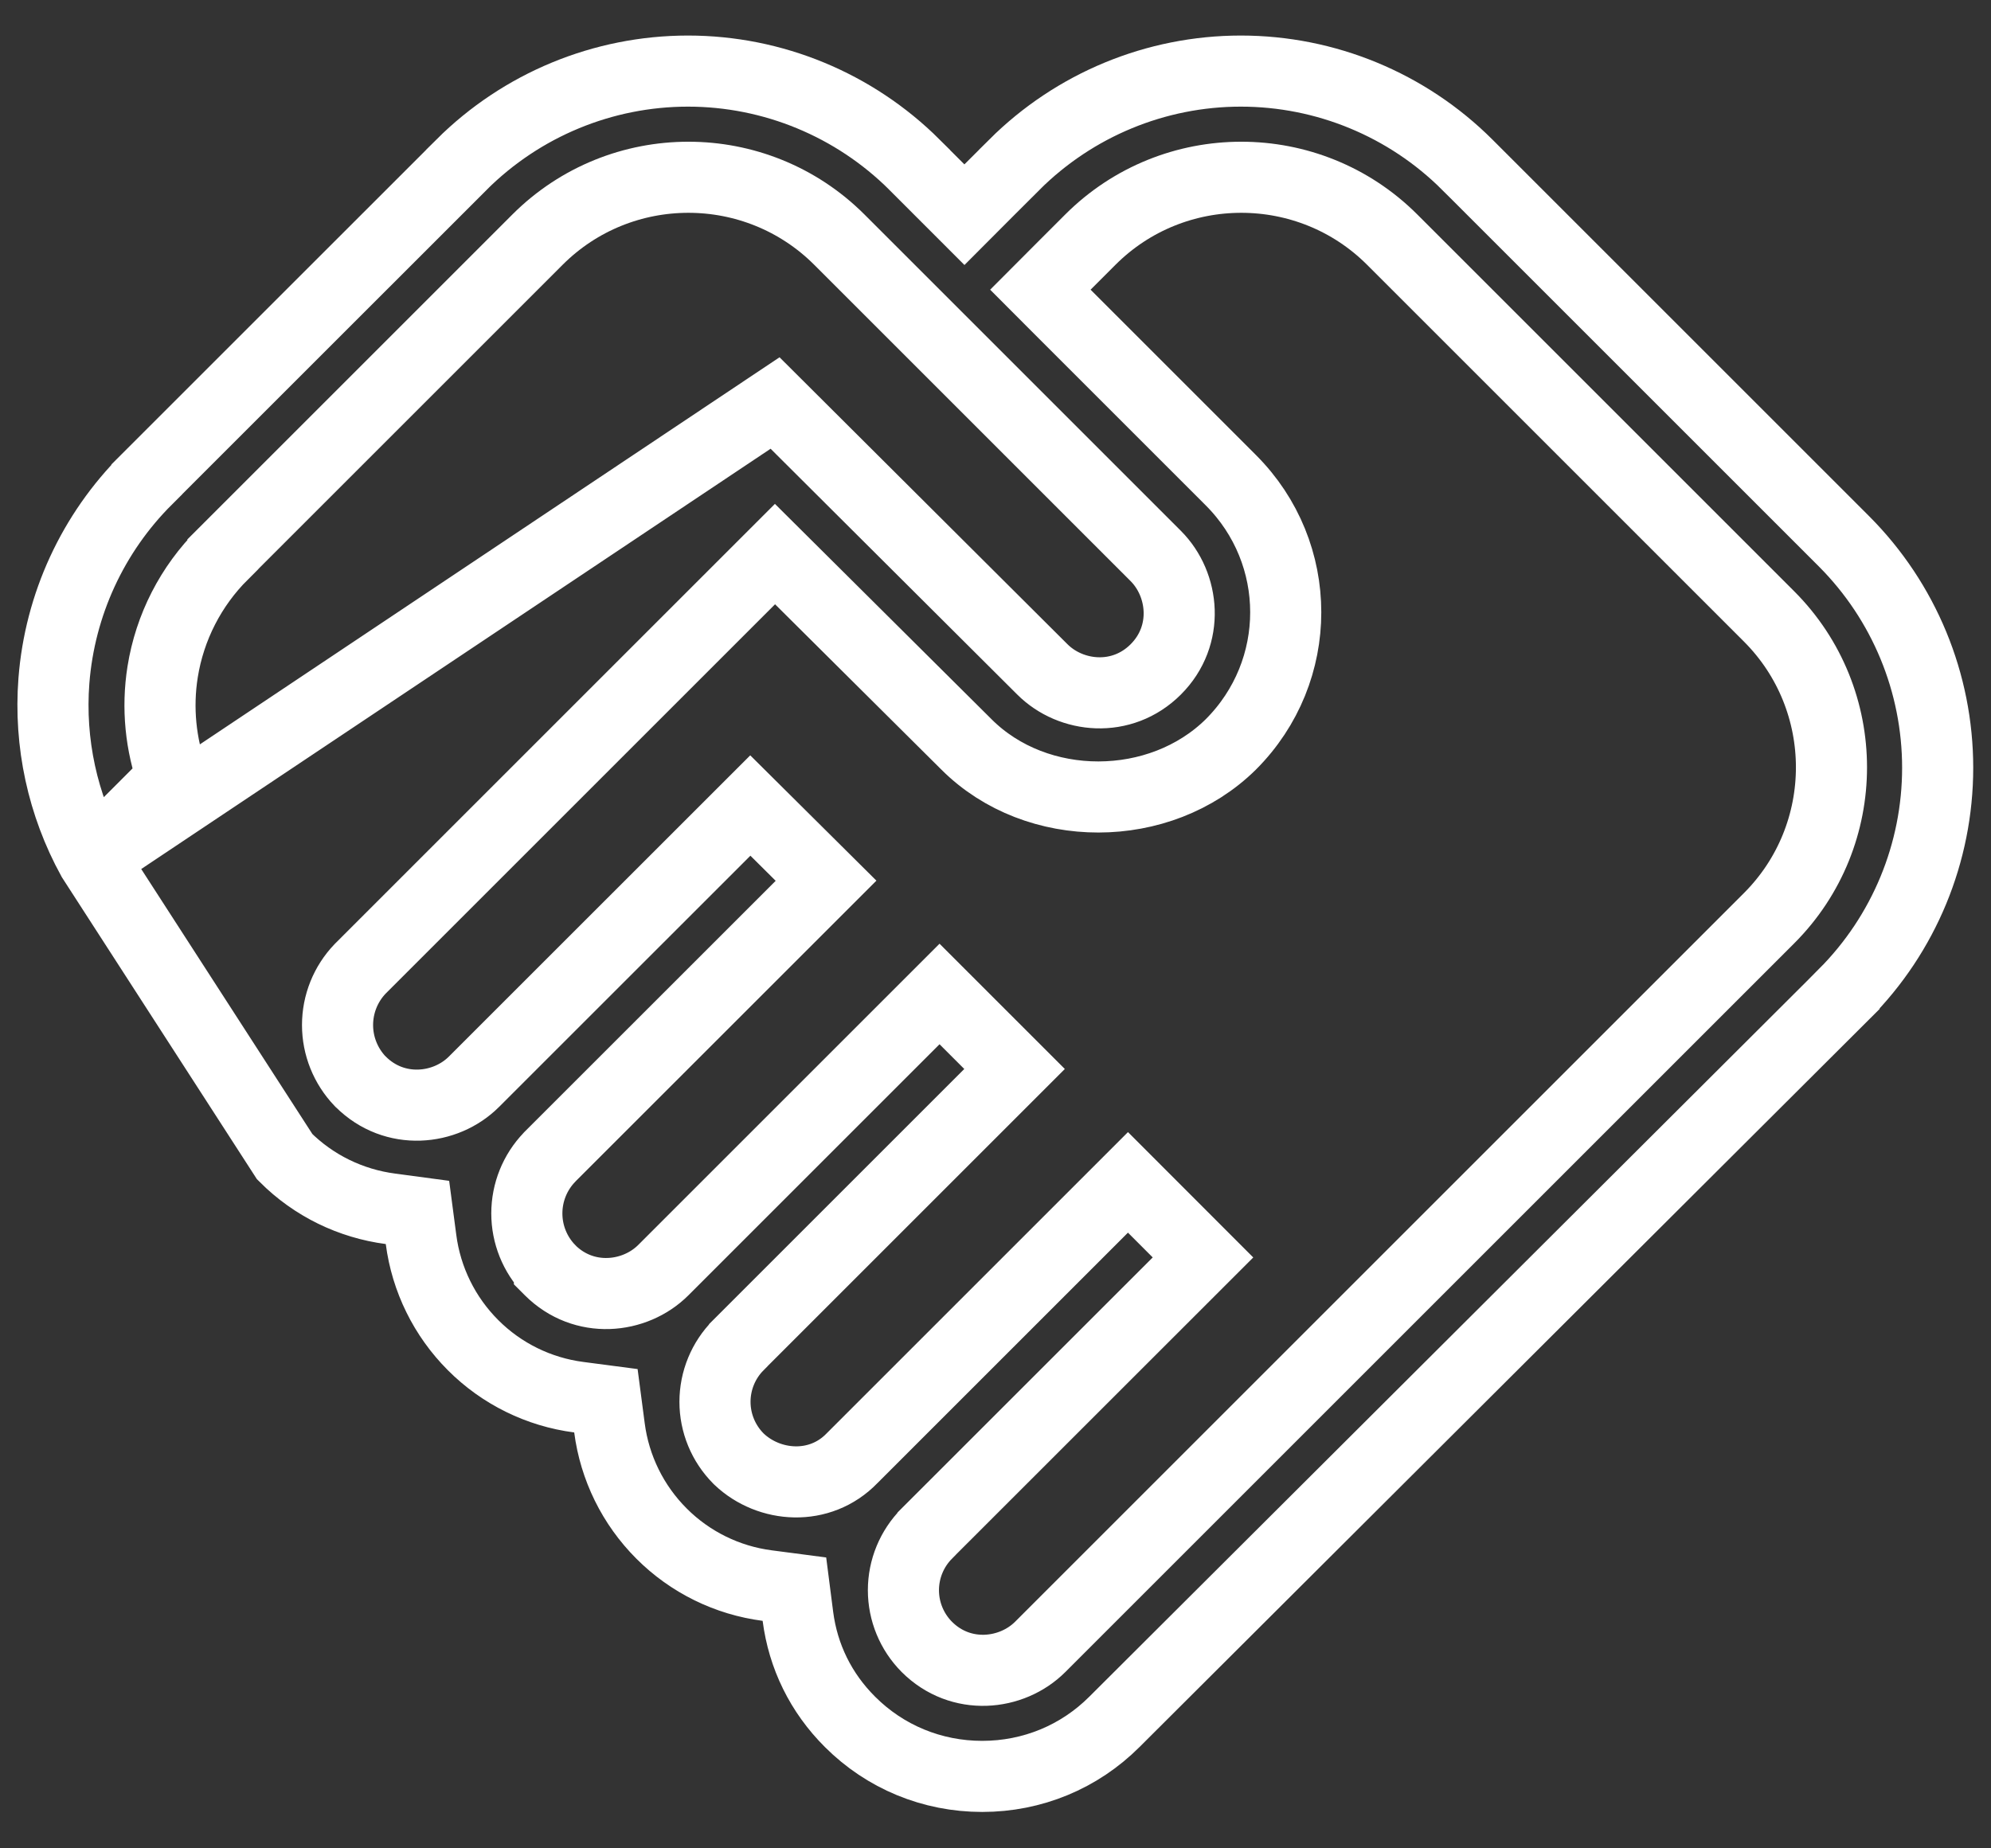 <svg width="28" height="26" viewBox="0 0 28 26" fill="none" xmlns="http://www.w3.org/2000/svg">
<rect x="0" y="0" width="28" height="26" fill="#333333" stroke="none"/>
<path d="M1.299 12.082C0.881 11.321 0.691 10.451 0.758 9.577C0.841 8.506 1.305 7.5 2.066 6.742L2.066 6.741L6.491 2.317C6.491 2.317 6.491 2.316 6.491 2.316C7.336 1.474 8.481 1 9.675 1C10.869 1 12.014 1.474 12.86 2.316C12.86 2.316 12.86 2.316 12.86 2.317L13.209 2.666L13.563 3.02L13.916 2.666L14.266 2.317C14.266 2.316 14.266 2.316 14.266 2.316C15.111 1.474 16.256 1 17.45 1C18.644 1 19.789 1.473 20.634 2.316C20.634 2.316 20.635 2.316 20.635 2.317L25.934 7.616C25.934 7.616 25.934 7.616 25.934 7.616C26.777 8.461 27.25 9.606 27.25 10.8C27.25 11.994 26.777 13.139 25.934 13.984C25.934 13.984 25.934 13.984 25.934 13.985L15.672 24.221L15.672 24.221C15.179 24.714 14.519 24.988 13.813 24.988C13.107 24.988 12.447 24.714 11.954 24.221C11.544 23.812 11.294 23.301 11.221 22.736L11.172 22.354L10.79 22.304C10.227 22.231 9.704 21.974 9.303 21.572C8.902 21.171 8.644 20.648 8.571 20.085L8.521 19.704L8.14 19.654C7.577 19.581 7.054 19.324 6.653 18.922C6.252 18.521 5.994 17.998 5.921 17.435L5.871 17.055L5.491 17.004C4.935 16.931 4.412 16.68 4.004 16.271L1.299 12.082ZM1.299 12.082L2.431 10.949C2.258 10.473 2.207 9.957 2.287 9.452C2.387 8.824 2.684 8.244 3.135 7.796C3.135 7.796 3.135 7.796 3.135 7.795L7.559 3.371C8.729 2.201 10.633 2.201 11.804 3.371L16.254 7.821C16.654 8.222 16.731 8.939 16.254 9.416C15.777 9.893 15.06 9.817 14.659 9.416C14.659 9.416 14.659 9.416 14.659 9.416L10.9 5.669L1.299 12.082ZM13.033 23.165L13.034 23.166C13.511 23.643 14.228 23.567 14.629 23.166L24.879 12.916C26.049 11.746 26.049 9.842 24.879 8.671L19.579 3.371C18.409 2.201 16.504 2.201 15.334 3.371L14.984 3.721L14.631 4.075L14.984 4.429L17.309 6.754C18.339 7.783 18.339 9.441 17.31 10.471C16.315 11.454 14.581 11.461 13.591 10.471L13.59 10.47L11.253 8.146L10.899 7.794L10.547 8.146L5.072 13.621L5.072 13.621L5.064 13.629C4.861 13.841 4.747 14.124 4.747 14.419C4.747 14.713 4.861 14.996 5.064 15.209L5.064 15.209L5.072 15.216C5.549 15.693 6.266 15.617 6.666 15.216L10.552 11.331L11.617 12.389L7.734 16.271L7.734 16.271L7.727 16.279C7.523 16.491 7.409 16.774 7.409 17.069C7.409 17.363 7.523 17.646 7.727 17.858L7.727 17.859L7.734 17.866C8.211 18.343 8.928 18.267 9.329 17.866L13.213 13.982L14.268 15.037L10.384 18.921L10.383 18.923C10.173 19.134 10.055 19.421 10.055 19.719C10.055 20.017 10.173 20.303 10.383 20.515L10.388 20.52L10.393 20.525C10.817 20.928 11.532 20.98 11.983 20.512L15.863 16.632L16.918 17.688L13.034 21.571L13.033 21.573C12.823 21.785 12.705 22.071 12.705 22.369C12.705 22.667 12.823 22.953 13.033 23.165Z" stroke="white"/>
</svg>
